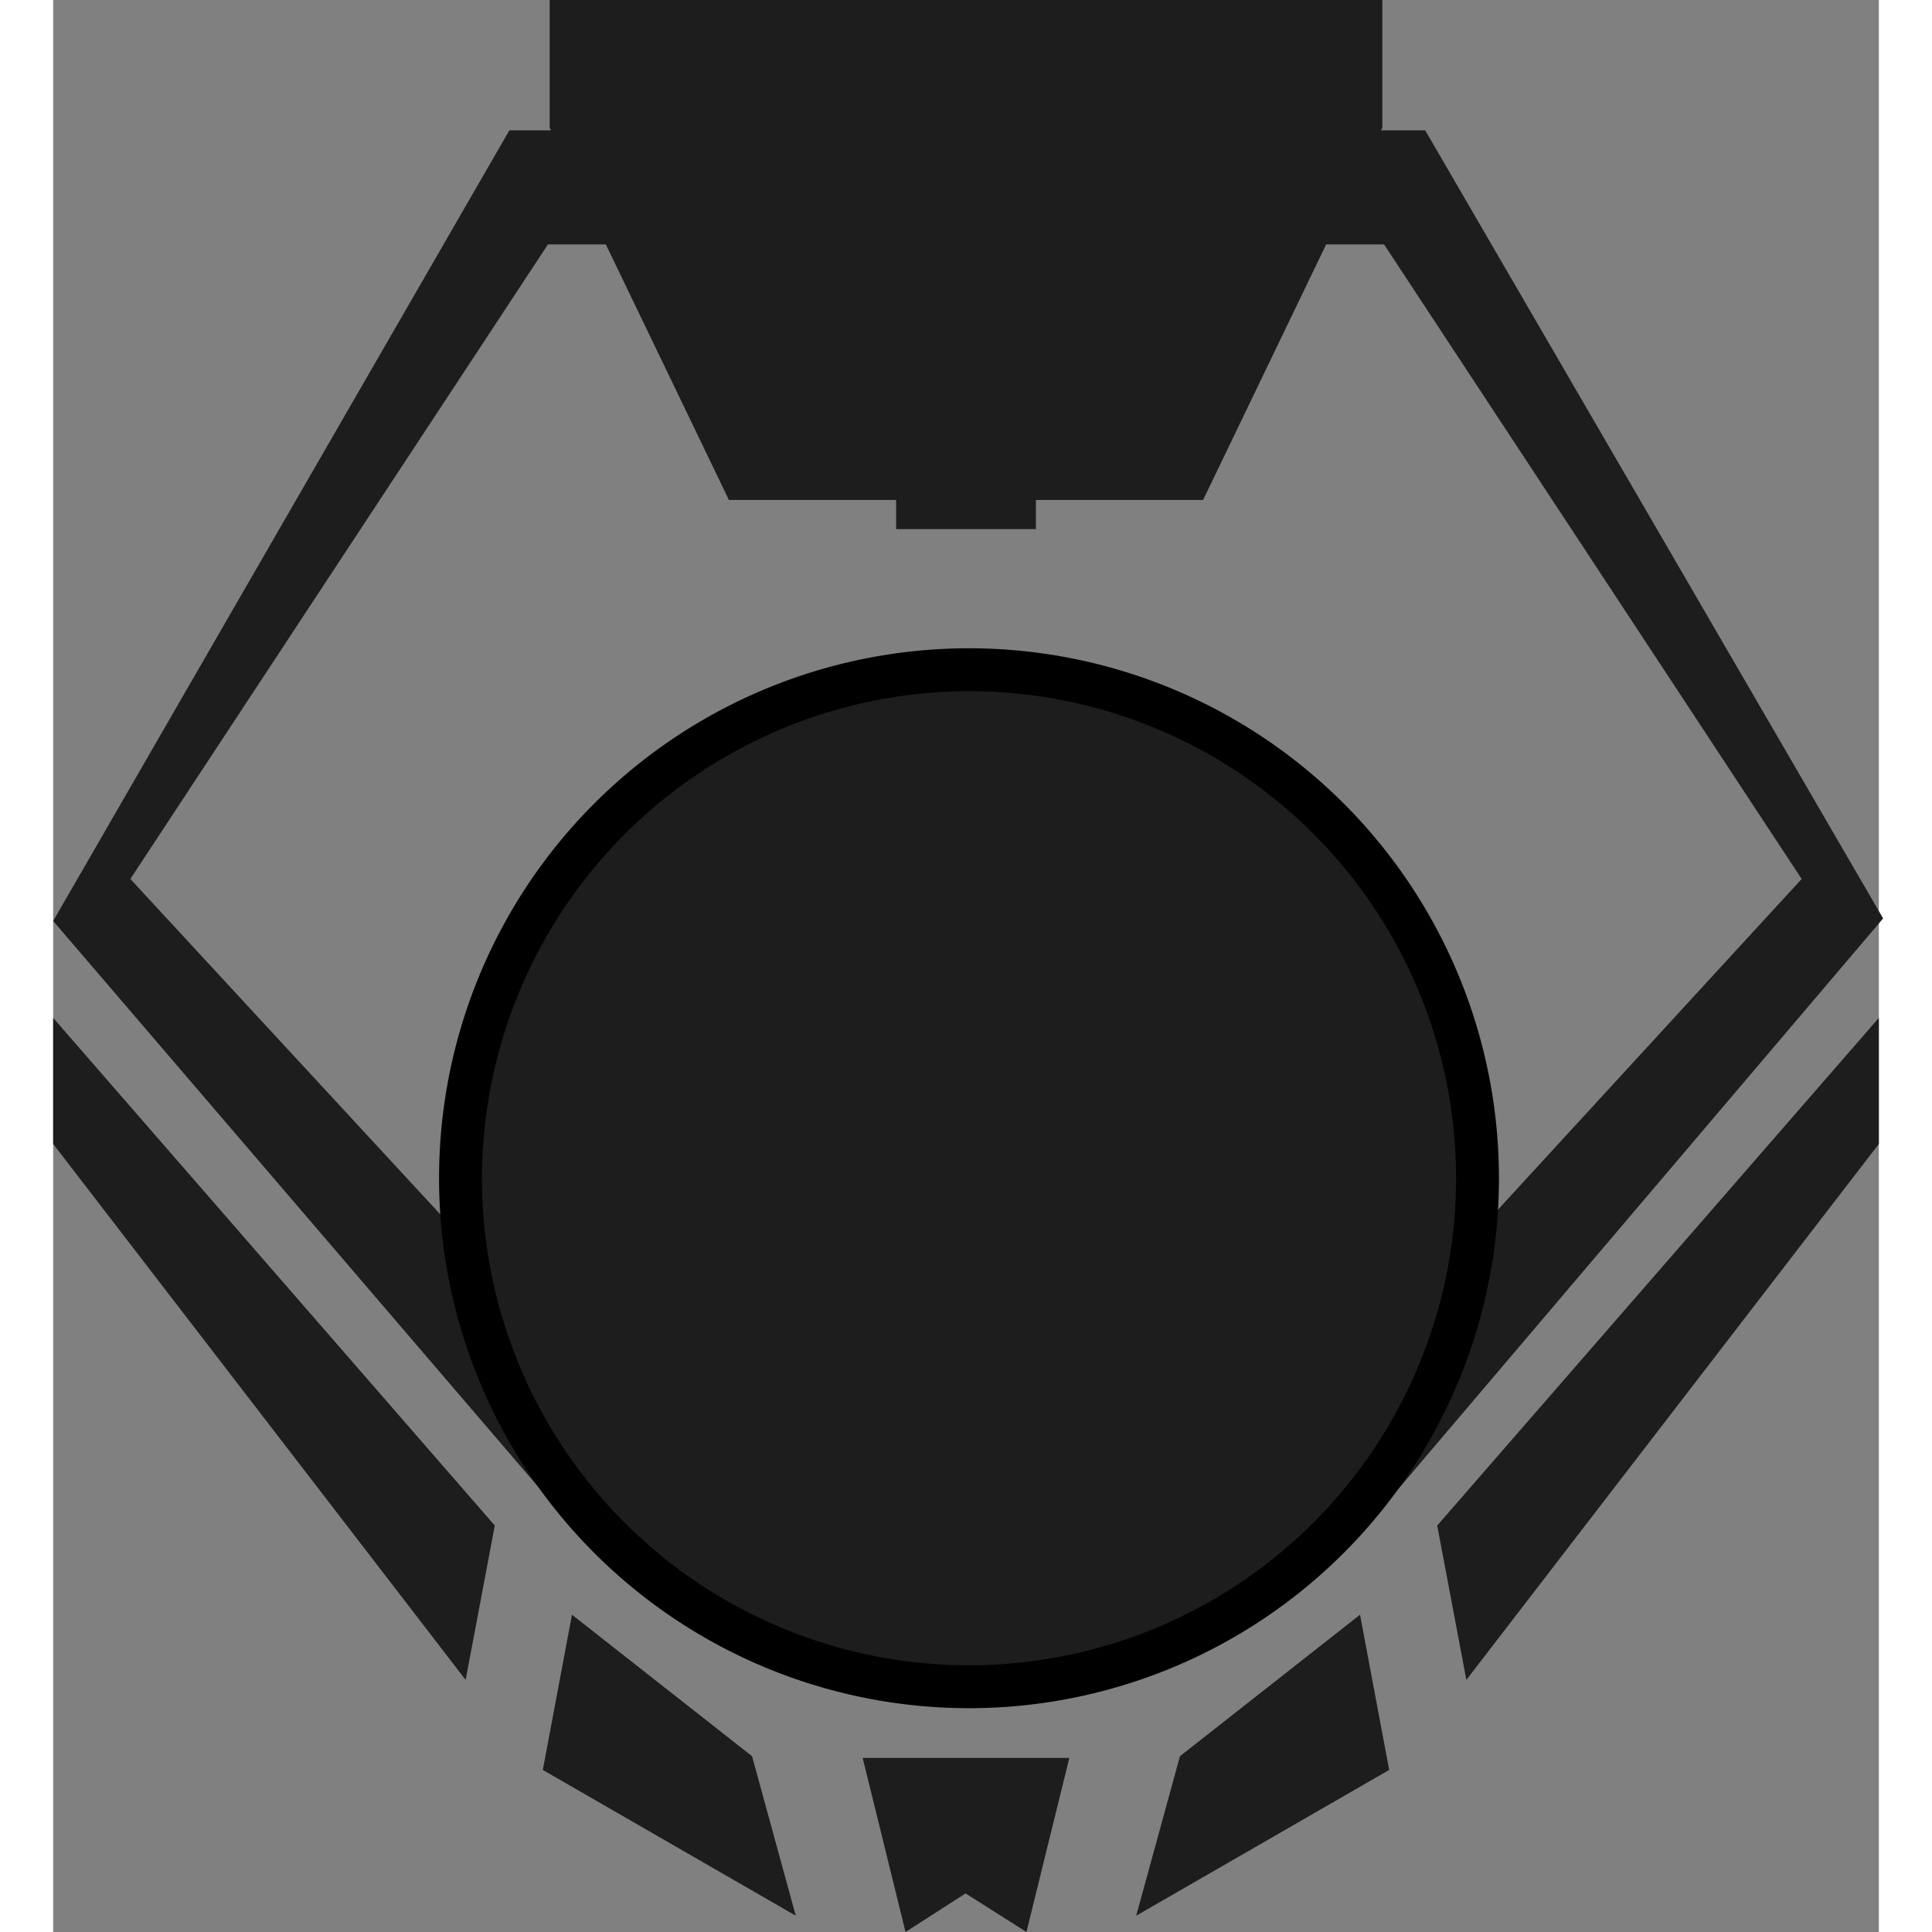 <svg xmlns="http://www.w3.org/2000/svg" viewBox="0 0 21.29 22.53" width="128" height="128">
    <rect x="0" y="0" width="21.29" height="22.53" fill="#808080" stroke="none"/>
    <defs>
        <style>.cls-1{fill:#ffffff;}.cls-2{fill:#1d1d1d;}</style>
    </defs>
    <title>operator-lvl1</title>
    <g id="Слой_2" data-name="Слой 2">
        <g id="Слой_1-2" data-name="Слой 1">
            <path class="cls-1" d="M9.4.66"/>
            <path class="cls-2"
                  d="M16,1.52H5.32L0,10.74l6,7,9.12.29,6.22-7.32Zm-.45,14H5.77L.9,10.25l4.87-7.4h9.75l4.87,7.4Z"/>
            <polygon class="cls-2" points="4.81 19.59 0 13.34 0 11.87 5.15 17.79 4.81 19.59"/>
            <polygon class="cls-2" points="6.05 18.83 8.15 20.48 8.66 22.34 5.71 20.64 6.05 18.83"/>
            <polygon class="cls-2"
                     points="5.79 0 5.79 1.49 7.88 5.83 9.83 5.83 9.83 6.17 11.46 6.17 11.46 5.83 13.41 5.83 15.5 1.49 15.5 0 5.79 0"/>
            <polygon class="cls-2"
                     points="16.48 19.59 21.29 13.34 21.29 11.87 16.14 17.79 16.48 19.59"/>
            <polygon class="cls-2"
                     points="15.24 18.83 13.14 20.48 12.63 22.34 15.58 20.64 15.24 18.83"/>
            <polygon class="cls-2"
                     points="11.85 20.5 11.03 20.5 10.26 20.5 9.44 20.5 9.94 22.53 10.64 22.08 11.35 22.53 11.85 20.5"/>
            <circle class="cls-2" cx="10.64" cy="13.74" r="5.93"/>
            <path d="M10.64,8.06A5.68,5.68,0,1,1,5,13.74a5.69,5.69,0,0,1,5.68-5.68m0-.5a6.18,6.18,0,1,0,6.18,6.18,6.18,6.18,0,0,0-6.18-6.18Z"/>
        </g>
    </g>
</svg>